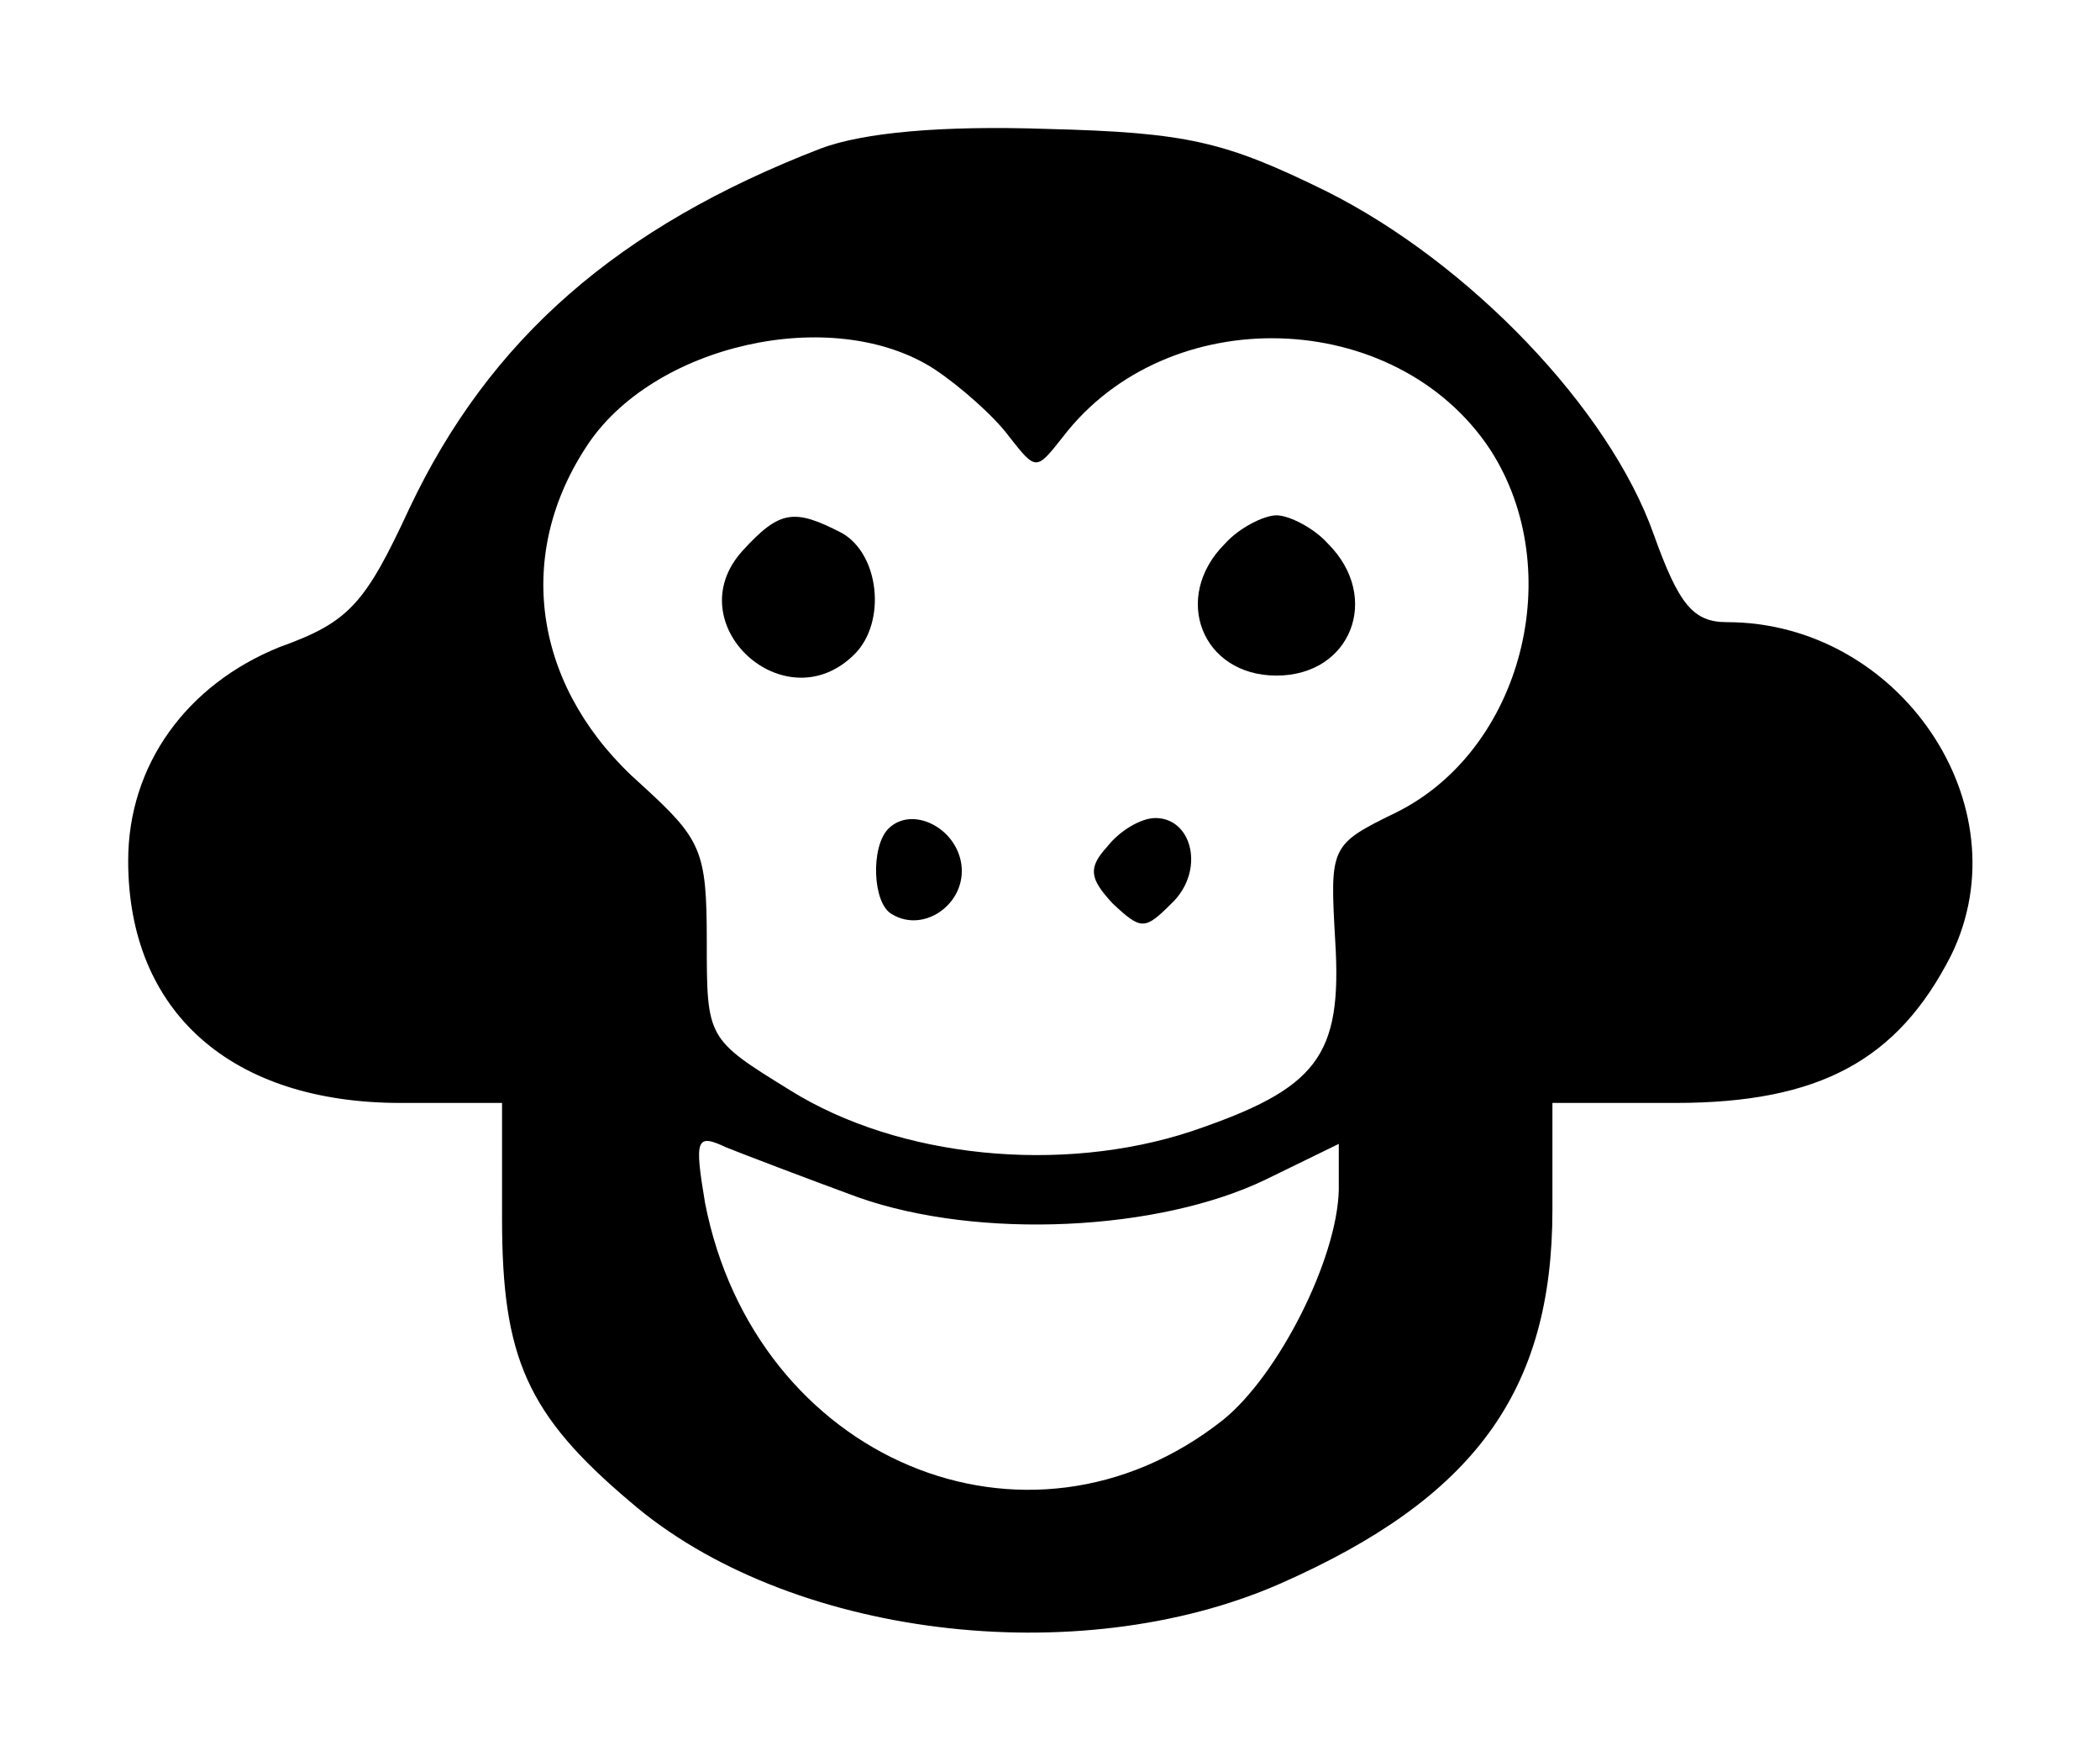 <?xml version="1.0" standalone="no"?>
<!DOCTYPE svg PUBLIC "-//W3C//DTD SVG 20010904//EN"
 "http://www.w3.org/TR/2001/REC-SVG-20010904/DTD/svg10.dtd">
<svg version="1.0" xmlns="http://www.w3.org/2000/svg"
 width="117.958pt" height="98.915pt" viewBox="0 0 117.958 98.915"
 preserveAspectRatio="xMidYMid meet">
<g transform="translate(6.2,91.94) scale(0.1,-0.1)"
fill="#000000" stroke="none">
<path d="M399 836 c-114 -44 -186 -107 -231 -202 -25 -54 -34 -64 -73 -78 -52
-21 -85 -66 -85 -120 0 -85 58 -136 153 -136 l57 0 0 -65 c0 -78 14 -110 72
-159 88 -76 251 -96 365 -46 109 48 153 108 153 210 l0 60 69 0 c81 0 125 24
155 83 41 84 -29 187 -126 187 -19 0 -27 10 -41 49 -25 71 -104 153 -184 193
-57 28 -78 33 -157 35 -59 2 -103 -2 -127 -11z m64 -124 c15 -10 34 -27 42
-38 15 -19 15 -19 30 0 59 77 187 73 240 -7 44 -68 18 -169 -53 -204 -37 -18
-37 -19 -34 -72 4 -65 -10 -83 -81 -107 -73 -24 -164 -15 -225 23 -47 29 -47
29 -47 84 0 51 -3 57 -37 88 -59 52 -72 126 -31 189 37 58 139 81 196 44z
m-43 -465 c68 -24 169 -19 229 10 l41 20 0 -26 c-1 -39 -34 -104 -65 -129
-110 -87 -263 -22 -291 122 -6 36 -5 39 12 31 10 -4 44 -17 74 -28z"/>
<path d="M355 610 c-37 -41 24 -97 63 -58 18 18 14 56 -7 68 -27 14 -35 13
-56 -10z"/>
<path d="M626 614 c-30 -30 -13 -74 29 -74 42 0 59 44 29 74 -8 9 -22 16 -29
16 -7 0 -21 -7 -29 -16z"/>
<path d="M437 454 c-10 -10 -9 -42 2 -48 18 -11 42 6 39 28 -3 21 -28 33 -41
20z"/>
<path d="M560 444 c-11 -12 -10 -18 3 -32 16 -15 18 -15 33 0 19 18 12 48 -9
48 -8 0 -20 -7 -27 -16z"/>
</g>
</svg>
